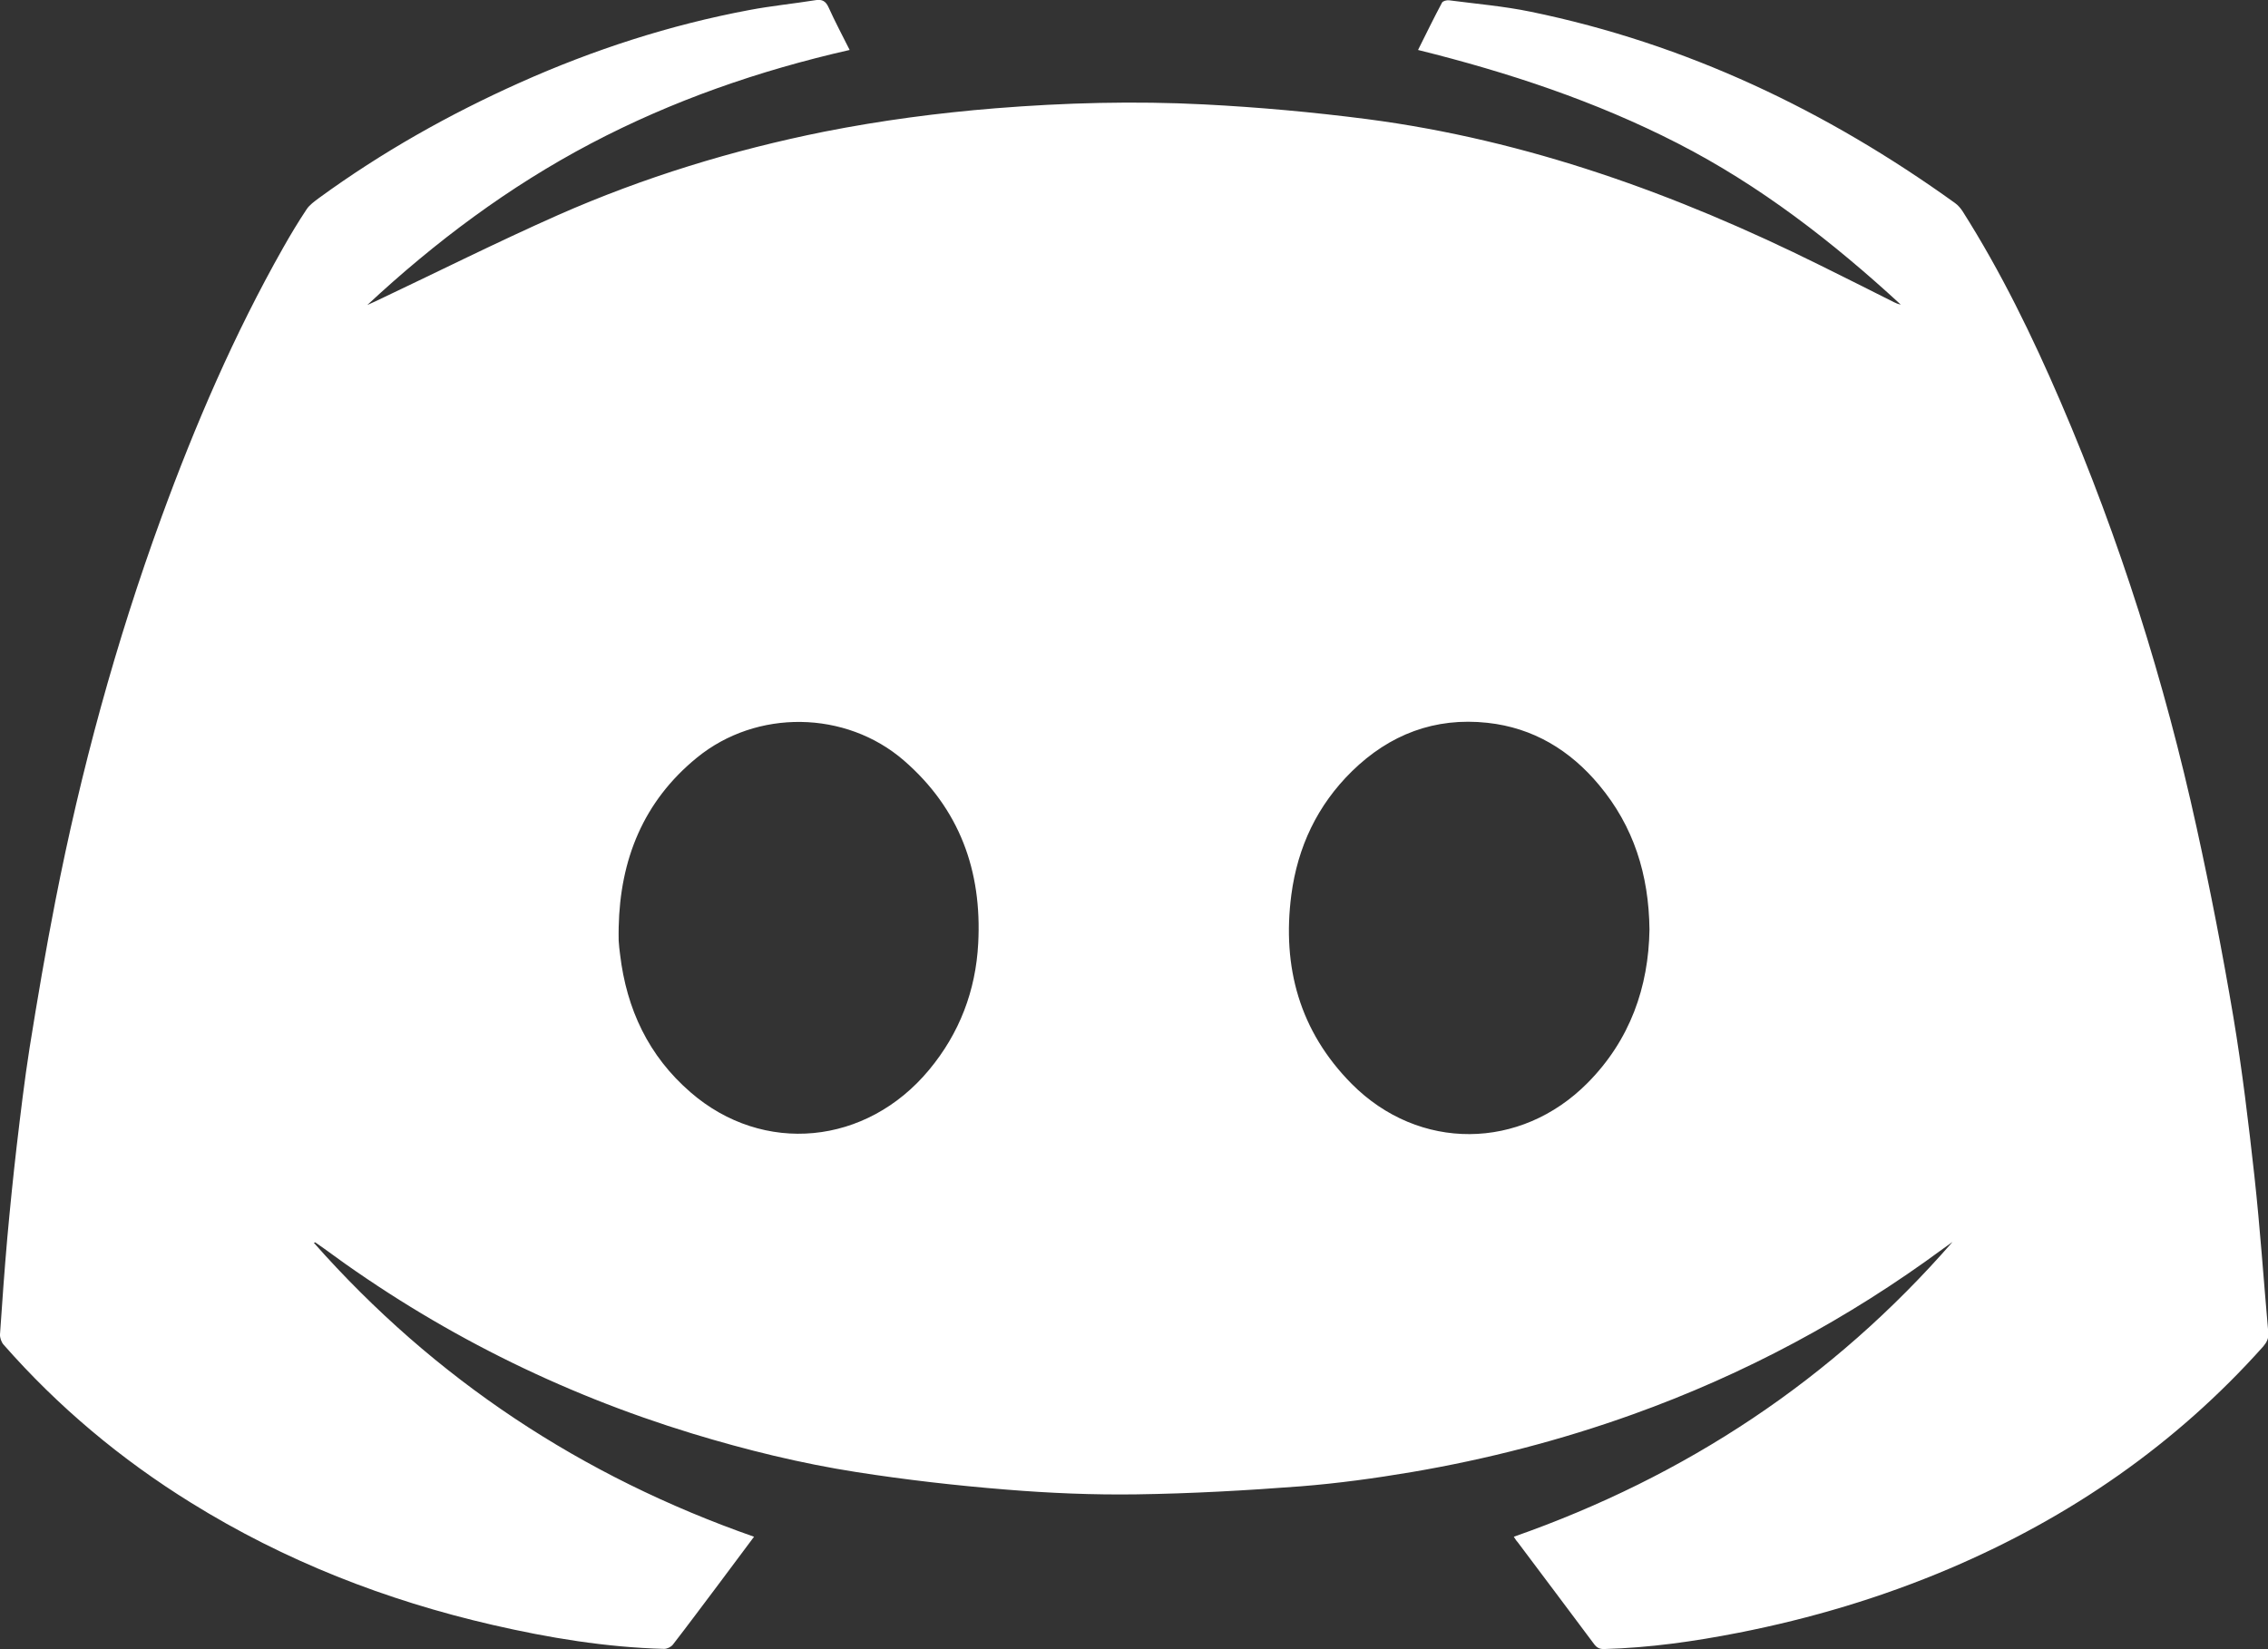 <?xml version="1.0" encoding="utf-8"?>
<!-- Generator: Adobe Illustrator 27.8.1, SVG Export Plug-In . SVG Version: 6.00 Build 0)  -->
<svg version="1.1" id="Layer_1" xmlns="http://www.w3.org/2000/svg" xmlns:xlink="http://www.w3.org/1999/xlink" x="0px" y="0px"
	 viewBox="0 0 1466 1066.2" style="enable-background:new 0 0 1466 1066.2;" xml:space="preserve">
<rect x="0" y="0" width="1466" height="1066.2" fill="#333333" stroke="none"/>
<style type="text/css">
	.st0{fill:#FFFFFF;}
</style>
<g>
	<path class="st0" d="M978.5,993.5c111.2-39,206.1-101.7,283.6-190.6c-2,1.4-4,2.9-6,4.3c-61.7,45.5-128.5,81.3-200.7,107.2
		c-46.5,16.7-94.2,29-142.9,37.3c-23.7,4-47.7,7.3-71.7,9.2c-35.3,2.7-70.8,4.7-106.2,5.2c-28.1,0.4-56.3-0.8-84.4-3.1
		c-32.3-2.6-64.6-6.3-96.6-11.3c-35.9-5.6-71.3-14.3-106.1-24.9c-86.1-26.3-165.5-66.1-238-119.6c-1.9-1.4-3.8-2.6-5.7-4
		c-0.1-0.1-0.3,0.1-0.9,0.3c78.1,88.3,173.1,151,284.5,190c-7.9,10.6-15.5,20.7-23,30.8c-9.8,13-19.5,26.1-29.5,39
		c-1.2,1.5-3.7,2.7-5.6,2.7c-37.6-1-74.4-7.1-110.9-15.5c-69.1-15.9-134.4-41.4-194.8-78.9c-45.4-28.1-86-62.1-121.3-102.3
		c-1.4-1.6-2.4-4.4-2.3-6.6c1.4-20.8,2.9-41.5,4.7-62.2c1.8-19.9,3.8-39.7,6.1-59.6c2.5-21.1,5-42.3,8.3-63.3
		c5.1-31.8,10.5-63.6,16.7-95.2c16.5-84.3,39-167,68.5-247.8c21.9-60,47.1-118.5,78.6-174.2c4.8-8.5,9.9-17,15.3-25.1
		c1.9-2.9,5.1-5.1,8-7.3c40.6-29.6,84.1-54.1,129.9-74.6c47.6-21.3,97-37.3,148.2-46.9c14.2-2.7,28.6-4.1,42.9-6.4
		c4.3-0.7,6.6,0.7,8.4,4.7c4.1,9.1,8.8,17.9,13.6,27.5C490.7,45.6,434.7,65,381.9,92.8c-53,27.9-100.6,63.5-144.5,104.4
		c1.8-0.8,3.6-1.7,5.5-2.5c39.3-18.6,78.2-38.1,117.9-55.7c55.3-24.4,112.8-42,172.1-53.9C569.4,77.9,606.3,73,643.5,70
		c44.9-3.6,89.9-4.8,134.8-2.5c35.2,1.8,70.4,5,105.3,9.5c103.4,13.5,200,48.4,292.9,94.5c15.9,7.9,31.8,15.8,47.6,23.8
		c1.4,0.7,2.8,1.3,4.5,1.6c-44-40.5-90.8-76.9-144.3-104.3C1031.2,65.4,975,46.8,916.6,32.3c5.3-10.6,10.2-20.7,15.5-30.6
		c0.6-1.1,3.1-1.7,4.6-1.5c17.6,2.3,35.4,3.8,52.8,7.4c100.6,20.7,191.1,63.9,274.1,123.6c2,1.4,3.7,3.4,5,5.4
		c24.8,39.1,45,80.6,63.3,123.1c38.3,89,67.3,181,88,275.5c8.9,40.5,16.8,81.3,23.7,122.2c5.7,34.1,9.8,68.5,13.6,102.8
		c3.7,33.7,6,67.6,9,101.4c0.3,3.7-1,6.2-3.3,8.9c-56.6,63.4-124.8,110.4-202.8,143.6c-44,18.7-89.6,32.3-136.5,41.5
		c-28.6,5.6-57.4,9.7-86.6,10.5c-3,0.1-4.8-0.8-6.6-3.2c-16.4-22-32.9-43.9-49.4-65.9C980.1,996.1,979.5,995,978.5,993.5z
		 M399.9,599.6c0,2.8-0.1,5.7,0,8.5c0.2,3,0.5,6,0.9,8.9c4.2,35.4,18.4,65.7,45.6,89.2c46.9,40.7,113.7,34.3,154.2-14.6
		c19.6-23.6,30.1-51.1,31.7-81.7c2.5-46.9-12-87-48.1-118.3c-37.5-32.4-95.1-33.3-133.7-1.8C415.8,518.1,400.8,555.7,399.9,599.6z
		 M1066.2,601c-0.4-35.7-10.3-66.8-32.5-93.4c-18.8-22.6-42.7-37.1-72.2-40.3c-34-3.7-63.3,7.5-87.6,31.3
		c-22.4,22-35.1,48.9-39.2,79.9c-6.1,46.8,5.4,88.3,39,122.2c43.4,43.7,109.2,43.2,152.6-0.7C1053.7,672.3,1065.6,638.1,1066.2,601z
		"/>
</g>
</svg>
